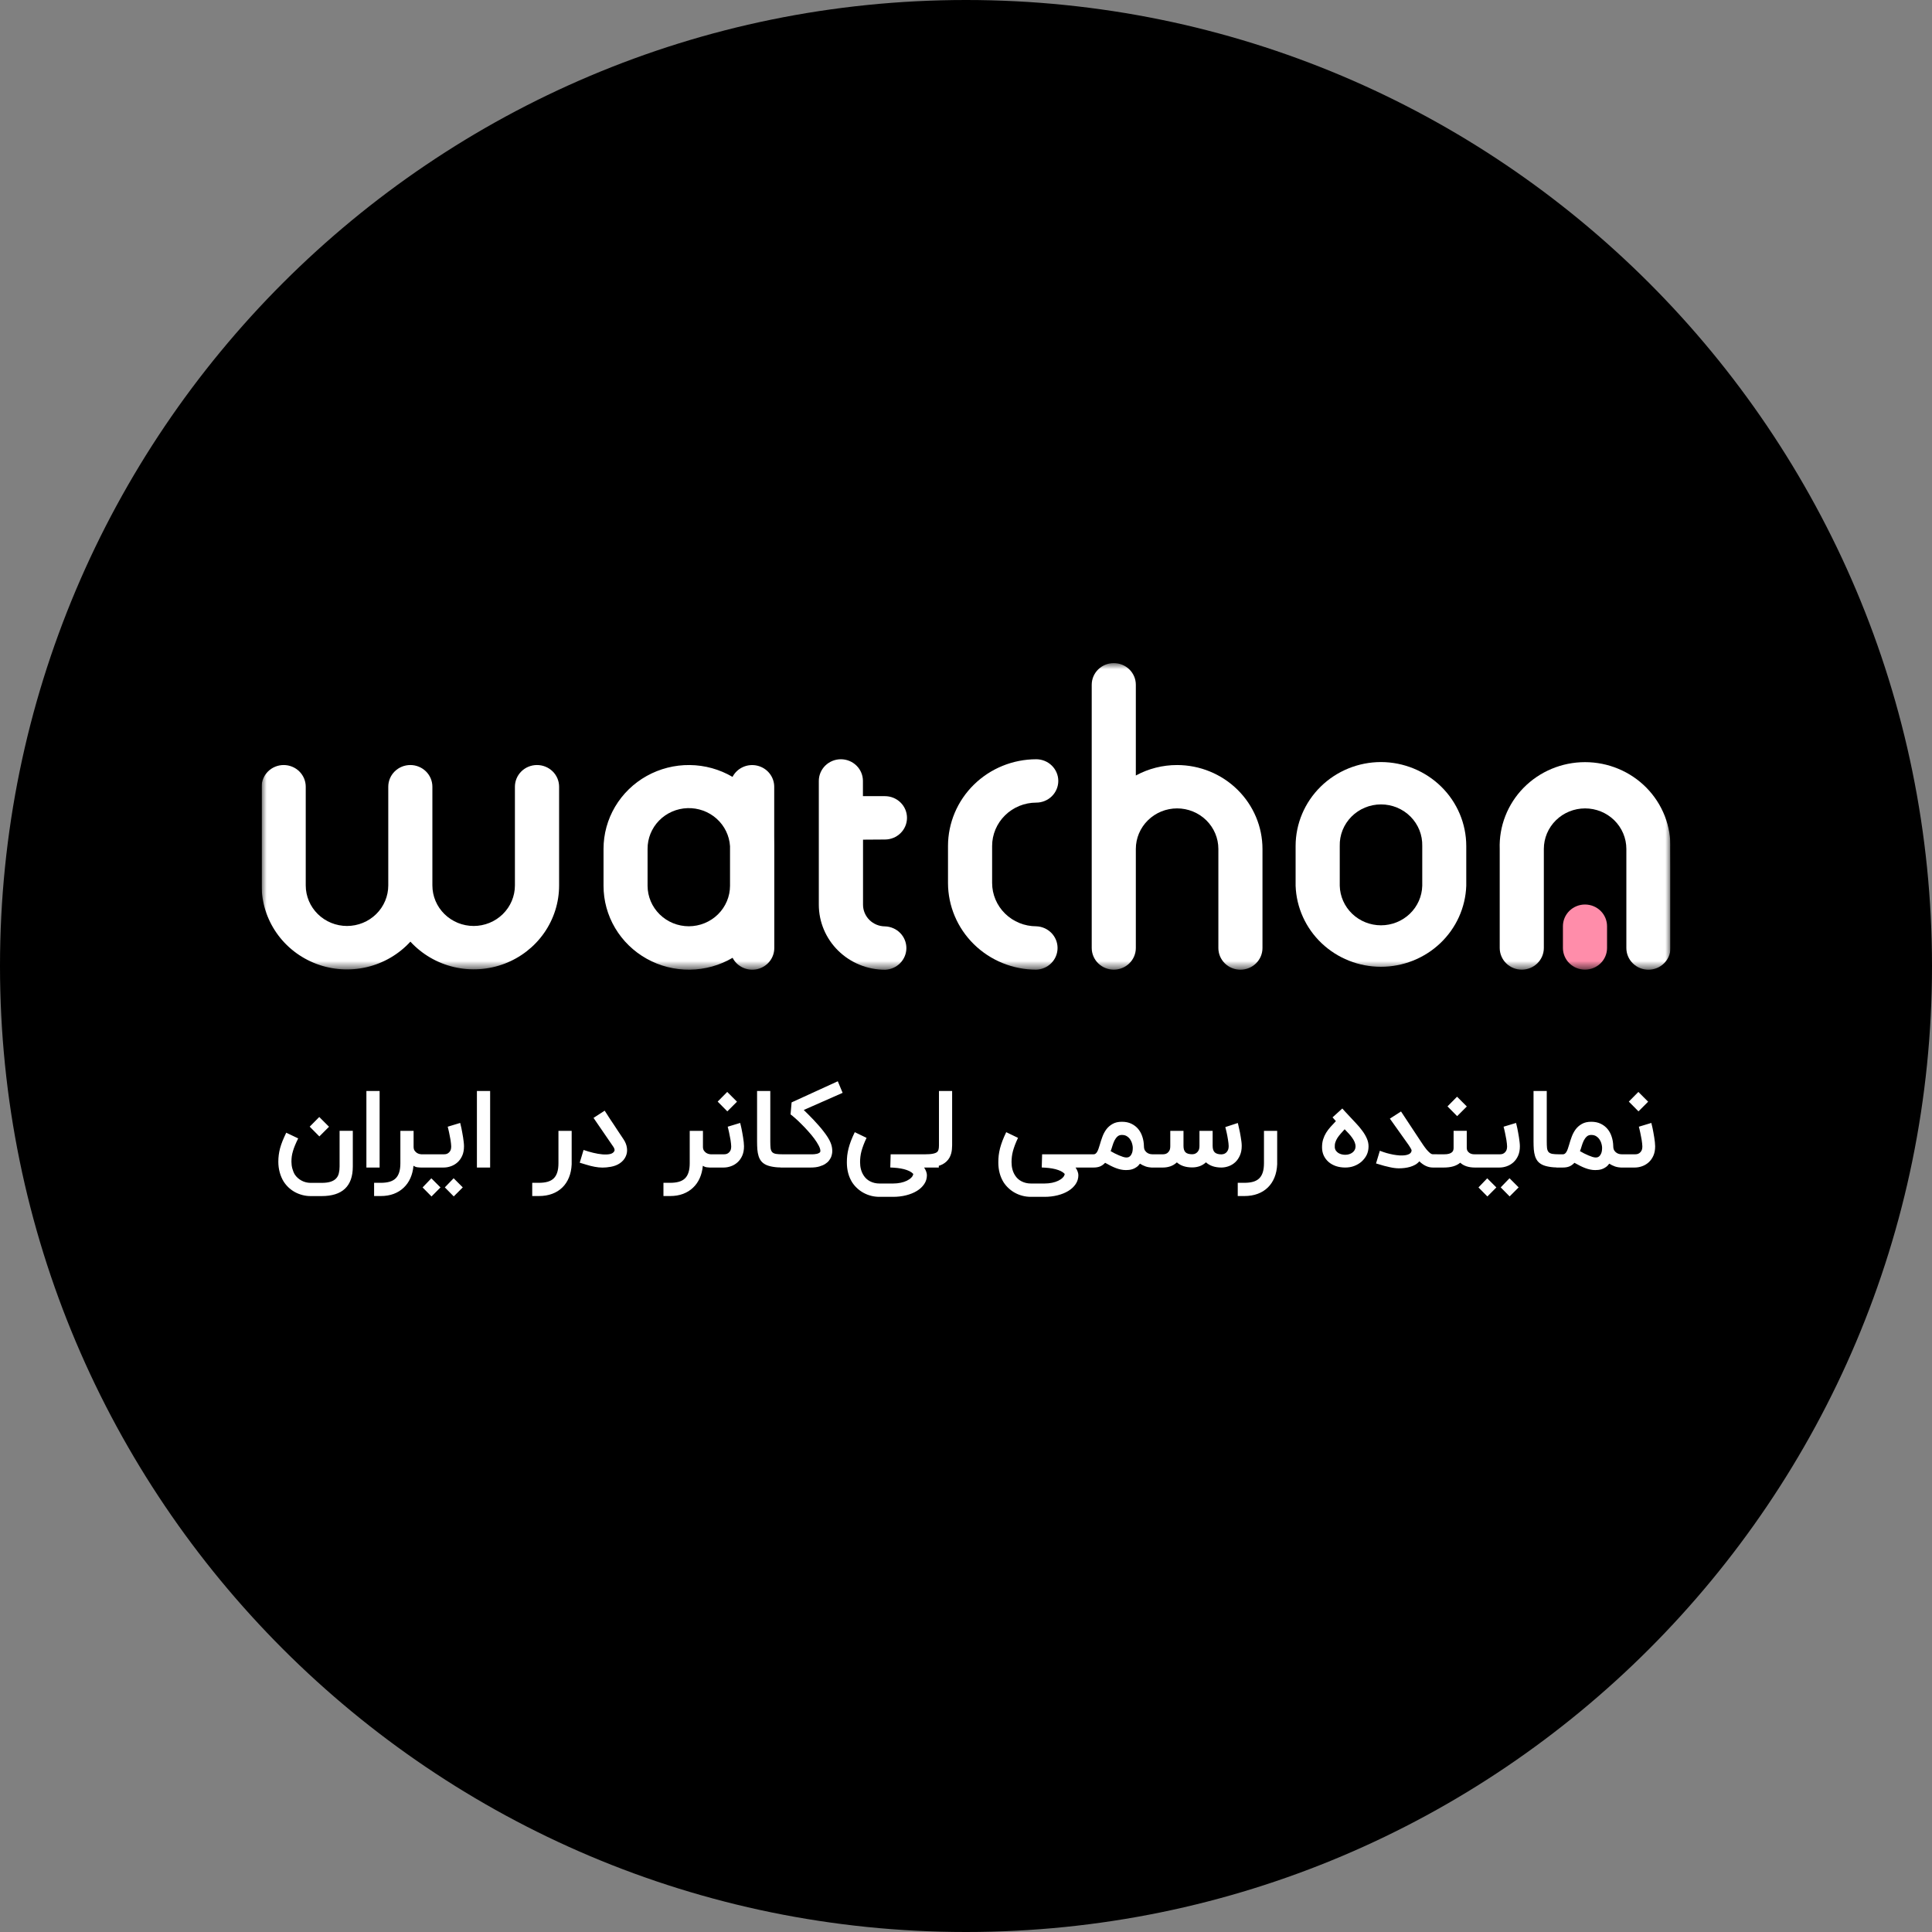 <svg width="192" height="192" viewBox="0 0 192 192" fill="none" xmlns="http://www.w3.org/2000/svg">
<rect x="0" y="0" width="192" height="192" fill="#808080" stroke="none"/>
<g clip-path="url(#clip0_5298_11284)">
<path d="M96 192C149.019 192 192 149.019 192 96C192 42.981 149.019 0 96 0C42.981 0 0 42.981 0 96C0 149.019 42.981 192 96 192Z" fill="black"/>
<g clip-path="url(#clip1_5298_11284)">
<path d="M30.884 118.866C30.602 118.866 30.331 118.833 30.071 118.766C29.811 118.699 29.565 118.604 29.332 118.481C29.104 118.358 28.891 118.207 28.694 118.027C28.501 117.848 28.332 117.646 28.188 117.421C28.019 117.146 27.889 116.84 27.797 116.503C27.706 116.169 27.66 115.819 27.66 115.453C27.66 115.221 27.674 114.996 27.702 114.778C27.73 114.559 27.774 114.336 27.834 114.108C27.898 113.879 27.978 113.64 28.077 113.39C28.179 113.14 28.302 112.866 28.446 112.567L29.633 113.132C29.507 113.388 29.401 113.619 29.317 113.823C29.232 114.027 29.164 114.22 29.111 114.403C29.058 114.582 29.02 114.756 28.995 114.925C28.974 115.091 28.963 115.265 28.963 115.448C28.963 115.687 28.993 115.915 29.053 116.133C29.113 116.355 29.195 116.554 29.301 116.73C29.47 116.979 29.691 117.178 29.966 117.326C30.243 117.477 30.549 117.552 30.884 117.552H31.954C32.327 117.552 32.63 117.514 32.862 117.436C33.097 117.359 33.28 117.248 33.41 117.104C33.541 116.963 33.629 116.793 33.674 116.592C33.724 116.392 33.748 116.17 33.748 115.928V112.377H35.062V115.928C35.062 116.909 34.801 117.644 34.281 118.133C33.764 118.622 32.989 118.866 31.954 118.866H30.884ZM30.778 111.966L31.728 111.006L32.698 111.976L31.738 112.936L30.778 111.966ZM37.726 116.028H36.412V108.42H37.726V116.028ZM42.079 116.028H41.878C41.734 116.028 41.597 116.019 41.467 116.001C41.34 115.984 41.215 115.935 41.092 115.854C41.05 116.307 40.946 116.719 40.781 117.088C40.616 117.458 40.394 117.772 40.116 118.033C39.842 118.296 39.513 118.5 39.13 118.645C38.746 118.789 38.316 118.861 37.837 118.861H37.178V117.547H37.837C38.175 117.547 38.467 117.512 38.713 117.442C38.959 117.371 39.161 117.259 39.32 117.104C39.478 116.949 39.596 116.747 39.673 116.497C39.751 116.251 39.789 115.95 39.789 115.595V112.382H41.103V113.96C41.103 114.122 41.136 114.252 41.203 114.35C41.273 114.449 41.353 114.526 41.441 114.582C41.532 114.635 41.62 114.67 41.704 114.688C41.789 114.705 41.847 114.714 41.878 114.714H42.079V116.028ZM45.732 111.596C45.739 111.621 45.753 111.679 45.774 111.77C45.798 111.862 45.825 111.974 45.853 112.108C45.881 112.238 45.909 112.384 45.937 112.546C45.969 112.708 45.997 112.871 46.022 113.037C46.05 113.198 46.071 113.357 46.085 113.511C46.103 113.666 46.111 113.802 46.111 113.918C46.111 114.28 46.052 114.595 45.932 114.862C45.813 115.126 45.656 115.344 45.463 115.516C45.269 115.688 45.051 115.817 44.809 115.901C44.569 115.986 44.328 116.028 44.086 116.028H41.812V114.714H44.123C44.165 114.714 44.225 114.709 44.302 114.698C44.383 114.684 44.462 114.651 44.539 114.598C44.62 114.545 44.691 114.466 44.751 114.361C44.81 114.252 44.84 114.104 44.84 113.918C44.84 113.84 44.833 113.747 44.819 113.638C44.809 113.525 44.793 113.406 44.772 113.279C44.751 113.153 44.726 113.024 44.698 112.894C44.673 112.76 44.648 112.636 44.624 112.52C44.599 112.4 44.575 112.293 44.55 112.198C44.525 112.099 44.506 112.024 44.492 111.971L45.732 111.596ZM45.093 118.898L44.207 118.001L45.083 117.094L45.99 118.001L45.093 118.898ZM42.883 118.903L41.997 118.006L42.867 117.099L43.774 118.006L42.883 118.903ZM48.709 116.028H47.395V108.42H48.709V116.028ZM56.812 115.706C56.791 116.191 56.701 116.628 56.543 117.014C56.385 117.405 56.167 117.735 55.889 118.006C55.611 118.28 55.275 118.492 54.881 118.639C54.487 118.787 54.042 118.861 53.547 118.861H52.892V117.547H53.547C53.884 117.547 54.176 117.512 54.422 117.442C54.669 117.371 54.871 117.259 55.029 117.104C55.187 116.949 55.305 116.747 55.382 116.497C55.46 116.251 55.498 115.95 55.498 115.595V112.382H56.812V115.706ZM59.886 116.033C59.753 116.033 59.621 116.026 59.491 116.012C59.361 115.998 59.229 115.979 59.095 115.954C58.962 115.929 58.824 115.899 58.684 115.864C58.543 115.826 58.395 115.783 58.24 115.738L57.613 115.548L57.993 114.282C58.298 114.387 58.615 114.48 58.942 114.561C59.273 114.642 59.582 114.695 59.871 114.72C60.163 114.744 60.414 114.734 60.625 114.688C60.84 114.639 60.984 114.537 61.058 114.382C61.082 114.333 61.084 114.271 61.063 114.197C61.045 114.123 61.008 114.046 60.952 113.965L58.984 111.095L60.092 110.378L60.451 110.932C60.451 110.935 60.456 110.946 60.467 110.963C60.481 110.981 60.505 111.018 60.541 111.074C60.579 111.13 60.632 111.211 60.699 111.317C60.769 111.419 60.861 111.554 60.973 111.723C61.086 111.892 61.223 112.101 61.385 112.351C61.55 112.597 61.747 112.892 61.976 113.237C62.155 113.508 62.264 113.788 62.303 114.076C62.345 114.364 62.31 114.639 62.197 114.899C62.137 115.04 62.056 115.17 61.955 115.289C61.856 115.405 61.74 115.509 61.606 115.601C61.357 115.773 61.056 115.891 60.704 115.954C60.409 116.007 60.136 116.033 59.886 116.033ZM70.834 116.028H70.633C70.489 116.028 70.352 116.019 70.222 116.001C70.095 115.984 69.97 115.935 69.847 115.854C69.805 116.307 69.701 116.719 69.536 117.088C69.371 117.458 69.149 117.772 68.871 118.033C68.597 118.296 68.268 118.5 67.885 118.645C67.501 118.789 67.07 118.861 66.592 118.861H65.933V117.547H66.592C66.93 117.547 67.222 117.512 67.468 117.442C67.714 117.371 67.916 117.259 68.075 117.104C68.233 116.949 68.351 116.747 68.428 116.497C68.505 116.251 68.544 115.95 68.544 115.595V112.382H69.858V113.96C69.858 114.122 69.891 114.252 69.958 114.35C70.028 114.449 70.107 114.526 70.195 114.582C70.287 114.635 70.375 114.67 70.459 114.688C70.543 114.705 70.602 114.714 70.633 114.714H70.834V116.028ZM73.558 111.596C73.565 111.621 73.579 111.679 73.6 111.77C73.625 111.862 73.651 111.974 73.679 112.108C73.707 112.238 73.736 112.384 73.764 112.546C73.795 112.708 73.824 112.871 73.848 113.037C73.876 113.198 73.897 113.357 73.912 113.511C73.929 113.666 73.938 113.802 73.938 113.918C73.938 114.28 73.878 114.595 73.758 114.862C73.639 115.126 73.482 115.344 73.289 115.516C73.096 115.688 72.877 115.817 72.635 115.901C72.396 115.986 72.155 116.028 71.912 116.028H70.509V114.714H71.949C71.991 114.714 72.051 114.709 72.128 114.698C72.209 114.684 72.288 114.651 72.366 114.598C72.447 114.545 72.517 114.466 72.577 114.361C72.637 114.252 72.666 114.104 72.666 113.918C72.666 113.84 72.659 113.747 72.645 113.638C72.635 113.525 72.619 113.406 72.598 113.279C72.577 113.153 72.552 113.024 72.524 112.894C72.499 112.76 72.475 112.636 72.45 112.52C72.426 112.4 72.401 112.293 72.376 112.198C72.352 112.099 72.332 112.024 72.318 111.971L73.558 111.596ZM71.321 109.476L72.271 108.515L73.242 109.486L72.281 110.446L71.321 109.476ZM77.802 116.028C77.415 116.028 77.082 116.003 76.804 115.954C76.526 115.908 76.293 115.84 76.103 115.748C75.913 115.653 75.76 115.534 75.644 115.39C75.531 115.245 75.445 115.077 75.385 114.883C75.325 114.69 75.285 114.472 75.264 114.229C75.246 113.983 75.237 113.712 75.237 113.416V108.42H76.551V113.416C76.551 113.698 76.56 113.923 76.578 114.092C76.599 114.261 76.65 114.392 76.731 114.487C76.815 114.579 76.94 114.64 77.105 114.672C77.274 114.7 77.506 114.714 77.802 114.714V116.028ZM77.572 116.028V114.714H80.658C80.715 114.714 80.792 114.713 80.891 114.709C80.989 114.702 81.086 114.688 81.181 114.667C81.276 114.642 81.356 114.609 81.423 114.566C81.494 114.521 81.529 114.459 81.529 114.382C81.529 114.231 81.471 114.048 81.355 113.833C81.242 113.619 81.096 113.39 80.917 113.147C80.737 112.905 80.535 112.66 80.31 112.414C80.089 112.164 79.867 111.931 79.645 111.712C79.427 111.491 79.222 111.296 79.028 111.127C78.835 110.958 78.68 110.831 78.564 110.747L78.669 109.555L83.259 107.455L83.739 108.605L79.877 110.309C80.011 110.439 80.161 110.587 80.326 110.752C80.495 110.918 80.667 111.093 80.843 111.28C81.019 111.463 81.193 111.654 81.365 111.855C81.541 112.052 81.705 112.251 81.856 112.451C82.011 112.648 82.148 112.841 82.267 113.031C82.387 113.221 82.48 113.401 82.547 113.569C82.607 113.717 82.649 113.86 82.674 113.997C82.698 114.134 82.71 114.259 82.71 114.371C82.71 114.512 82.697 114.635 82.668 114.741C82.644 114.846 82.615 114.936 82.584 115.01C82.542 115.105 82.477 115.212 82.389 115.331C82.301 115.451 82.178 115.562 82.019 115.664C81.865 115.766 81.668 115.852 81.429 115.922C81.193 115.993 80.906 116.028 80.569 116.028H77.572ZM91.836 116.028C91.917 116.144 91.983 116.271 92.036 116.408C92.089 116.548 92.115 116.675 92.115 116.788C92.115 117.115 92.026 117.41 91.846 117.674C91.667 117.941 91.424 118.168 91.118 118.354C90.812 118.541 90.455 118.685 90.047 118.787C89.643 118.889 89.212 118.94 88.755 118.94H87.404C87.116 118.94 86.84 118.907 86.576 118.84C86.312 118.773 86.064 118.676 85.832 118.55C85.6 118.427 85.387 118.275 85.194 118.096C85 117.92 84.83 117.72 84.682 117.494C84.334 116.932 84.16 116.272 84.16 115.516C84.16 115.284 84.172 115.054 84.197 114.825C84.225 114.596 84.269 114.363 84.329 114.123C84.392 113.881 84.473 113.629 84.571 113.369C84.673 113.105 84.798 112.82 84.946 112.514L86.117 113.079C85.994 113.339 85.892 113.576 85.811 113.791C85.73 114.006 85.663 114.21 85.611 114.403C85.561 114.593 85.526 114.778 85.505 114.957C85.484 115.133 85.473 115.31 85.473 115.49C85.473 116 85.586 116.432 85.811 116.788C85.973 117.055 86.193 117.259 86.47 117.4C86.752 117.544 87.063 117.616 87.404 117.616H88.755C89.019 117.616 89.268 117.591 89.504 117.542C89.74 117.493 89.947 117.424 90.126 117.336C90.306 117.248 90.452 117.146 90.564 117.03C90.677 116.918 90.742 116.795 90.76 116.661C90.657 116.552 90.527 116.459 90.369 116.381C90.214 116.307 90.037 116.244 89.836 116.191C89.639 116.142 89.425 116.103 89.193 116.075C88.964 116.051 88.725 116.033 88.475 116.023L88.512 114.714H93.297V116.028H91.836ZM91.905 114.714C92.257 114.714 92.531 114.693 92.728 114.651C92.928 114.609 93.069 114.547 93.15 114.466C93.206 114.417 93.246 114.341 93.271 114.239C93.299 114.134 93.313 113.993 93.313 113.817V108.42H94.622V113.817C94.622 113.944 94.615 114.076 94.601 114.213C94.59 114.35 94.565 114.489 94.527 114.63C94.488 114.771 94.432 114.909 94.358 115.047C94.284 115.18 94.186 115.307 94.062 115.426C93.954 115.528 93.83 115.618 93.693 115.695C93.556 115.769 93.4 115.831 93.224 115.88C93.051 115.929 92.856 115.966 92.638 115.991C92.42 116.016 92.176 116.028 91.905 116.028V114.714ZM106.887 116.028C106.968 116.144 107.035 116.271 107.088 116.408C107.141 116.548 107.167 116.675 107.167 116.788C107.167 117.115 107.077 117.41 106.898 117.674C106.719 117.941 106.476 118.168 106.17 118.354C105.864 118.541 105.507 118.685 105.099 118.787C104.694 118.889 104.263 118.94 103.806 118.94H102.456C102.168 118.94 101.891 118.907 101.628 118.84C101.364 118.773 101.116 118.676 100.884 118.55C100.652 118.427 100.439 118.275 100.246 118.096C100.052 117.92 99.881 117.72 99.734 117.494C99.386 116.932 99.212 116.272 99.212 115.516C99.212 115.284 99.224 115.054 99.249 114.825C99.276 114.596 99.321 114.363 99.38 114.123C99.444 113.881 99.525 113.629 99.623 113.369C99.725 113.105 99.85 112.82 99.997 112.514L101.169 113.079C101.046 113.339 100.944 113.576 100.863 113.791C100.782 114.006 100.715 114.21 100.663 114.403C100.613 114.593 100.578 114.778 100.557 114.957C100.536 115.133 100.526 115.31 100.526 115.49C100.526 116 100.638 116.432 100.863 116.788C101.025 117.055 101.244 117.259 101.522 117.4C101.804 117.544 102.115 117.616 102.456 117.616H103.806C104.07 117.616 104.32 117.591 104.556 117.542C104.792 117.493 104.999 117.424 105.178 117.336C105.357 117.248 105.504 117.146 105.616 117.03C105.729 116.918 105.794 116.795 105.811 116.661C105.709 116.552 105.579 116.459 105.421 116.381C105.266 116.307 105.088 116.244 104.888 116.191C104.691 116.142 104.477 116.103 104.245 116.075C104.016 116.051 103.777 116.033 103.527 116.023L103.564 114.714H108.349V116.028H106.887ZM111.946 115.031C111.978 115.031 112.027 115.026 112.094 115.015C112.164 115.001 112.235 114.962 112.305 114.899C112.375 114.836 112.437 114.739 112.489 114.609C112.546 114.475 112.574 114.289 112.574 114.05C112.574 113.958 112.557 113.842 112.521 113.701C112.489 113.557 112.431 113.418 112.347 113.285C112.267 113.147 112.156 113.031 112.015 112.936C111.878 112.838 111.704 112.789 111.493 112.789C111.31 112.789 111.16 112.843 111.044 112.952C110.928 113.061 110.83 113.197 110.748 113.358C110.672 113.52 110.605 113.696 110.548 113.886C110.495 114.072 110.437 114.243 110.374 114.398C110.504 114.472 110.642 114.547 110.785 114.625C110.933 114.698 111.078 114.765 111.218 114.825C111.359 114.885 111.49 114.934 111.614 114.973C111.741 115.011 111.851 115.031 111.946 115.031ZM111.493 111.48C111.855 111.48 112.169 111.545 112.437 111.676C112.708 111.806 112.935 111.982 113.118 112.203C113.3 112.425 113.437 112.681 113.529 112.973C113.624 113.265 113.675 113.571 113.682 113.891C113.682 114.088 113.72 114.243 113.798 114.355C113.876 114.465 113.963 114.545 114.062 114.598C114.16 114.651 114.257 114.684 114.352 114.698C114.447 114.709 114.512 114.714 114.547 114.714H114.695V116.028H114.547C114.298 116.028 114.067 115.993 113.856 115.922C113.649 115.848 113.458 115.755 113.287 115.643C113.181 115.79 113.065 115.907 112.938 115.991C112.811 116.079 112.685 116.144 112.558 116.186C112.431 116.228 112.31 116.255 112.194 116.265C112.078 116.276 111.978 116.281 111.894 116.281C111.718 116.281 111.551 116.263 111.393 116.228C111.234 116.197 111.072 116.149 110.907 116.086C110.746 116.026 110.576 115.952 110.4 115.864C110.225 115.773 110.033 115.671 109.826 115.558C109.668 115.727 109.496 115.848 109.314 115.922C109.134 115.993 108.923 116.028 108.681 116.028H108.032L108.021 114.714H108.681C108.758 114.714 108.825 114.691 108.881 114.646C108.941 114.6 108.994 114.537 109.039 114.456C109.089 114.371 109.133 114.271 109.171 114.155C109.213 114.035 109.256 113.904 109.298 113.759C109.368 113.506 109.453 113.246 109.552 112.979C109.649 112.708 109.78 112.462 109.942 112.24C110.107 112.018 110.315 111.837 110.564 111.697C110.814 111.552 111.123 111.48 111.493 111.48ZM118.485 116.017C117.841 116.017 117.331 115.85 116.955 115.516C116.762 115.695 116.547 115.826 116.311 115.907C116.076 115.987 115.833 116.028 115.583 116.028H114.396V114.714H115.583C115.625 114.714 115.685 114.707 115.763 114.693C115.844 114.679 115.923 114.646 116 114.593C116.081 114.537 116.151 114.456 116.211 114.35C116.271 114.241 116.301 114.092 116.301 113.902V113.881V112.382H117.614V113.881C117.614 114.169 117.681 114.38 117.815 114.514C117.952 114.644 118.176 114.709 118.485 114.709C118.527 114.709 118.587 114.702 118.665 114.688C118.745 114.67 118.824 114.633 118.902 114.577C118.982 114.521 119.053 114.438 119.113 114.329C119.172 114.217 119.202 114.067 119.202 113.881V112.382H120.511V113.881C120.511 114.169 120.58 114.382 120.717 114.519C120.857 114.653 121.084 114.72 121.397 114.72C121.443 114.72 121.504 114.711 121.581 114.693C121.663 114.672 121.742 114.633 121.819 114.577C121.896 114.517 121.963 114.433 122.019 114.324C122.076 114.215 122.104 114.067 122.104 113.881C122.104 113.803 122.097 113.71 122.083 113.601C122.072 113.492 122.056 113.378 122.035 113.258C122.018 113.135 121.997 113.012 121.972 112.889C121.948 112.762 121.923 112.643 121.898 112.53C121.874 112.418 121.849 112.316 121.824 112.224C121.803 112.133 121.786 112.061 121.771 112.008L123.011 111.602C123.018 111.626 123.032 111.683 123.053 111.77C123.075 111.858 123.1 111.967 123.127 112.098C123.159 112.228 123.191 112.372 123.222 112.53C123.254 112.688 123.282 112.848 123.307 113.01C123.335 113.169 123.358 113.325 123.375 113.48C123.393 113.631 123.401 113.765 123.401 113.881C123.401 114.239 123.342 114.554 123.222 114.825C123.106 115.092 122.953 115.316 122.763 115.495C122.574 115.671 122.359 115.803 122.12 115.891C121.881 115.979 121.639 116.024 121.397 116.028C120.743 116.028 120.226 115.856 119.846 115.511C119.653 115.69 119.438 115.82 119.202 115.901C118.97 115.979 118.731 116.017 118.485 116.017ZM126.925 115.706C126.904 116.191 126.814 116.628 126.656 117.014C126.498 117.405 126.28 117.735 126.002 118.006C125.724 118.28 125.388 118.492 124.994 118.639C124.6 118.787 124.156 118.861 123.66 118.861H123.006V117.547H123.66C123.998 117.547 124.289 117.512 124.536 117.442C124.782 117.371 124.984 117.259 125.142 117.104C125.3 116.949 125.419 116.747 125.496 116.497C125.573 116.251 125.612 115.95 125.612 115.595V112.382H126.925V115.706ZM133.693 116.028C133.356 116.028 133.044 115.98 132.76 115.885C132.478 115.787 132.235 115.65 132.031 115.474C131.827 115.295 131.667 115.082 131.551 114.836C131.439 114.589 131.383 114.317 131.383 114.018C131.383 113.722 131.419 113.459 131.493 113.227C131.567 112.991 131.666 112.773 131.789 112.572C131.915 112.368 132.061 112.175 132.226 111.992C132.395 111.806 132.573 111.614 132.76 111.417L132.427 111.042L133.398 110.161C133.436 110.207 133.482 110.258 133.535 110.314C133.588 110.371 133.64 110.429 133.693 110.489C133.75 110.548 133.804 110.606 133.857 110.663C133.909 110.719 133.957 110.77 133.999 110.816C134.252 111.086 134.498 111.35 134.738 111.607C134.981 111.86 135.195 112.115 135.381 112.372C135.571 112.625 135.723 112.882 135.835 113.142C135.951 113.399 136.007 113.666 136.004 113.944C136.001 114.253 135.939 114.531 135.819 114.778C135.7 115.02 135.526 115.245 135.297 115.453C135.086 115.632 134.845 115.773 134.575 115.875C134.307 115.977 134.013 116.028 133.693 116.028ZM133.63 112.224C133.489 112.382 133.356 112.532 133.229 112.673C133.106 112.813 132.998 112.954 132.907 113.095C132.819 113.235 132.751 113.381 132.702 113.533C132.656 113.68 132.638 113.842 132.649 114.018C132.659 114.148 132.698 114.261 132.765 114.355C132.831 114.447 132.914 114.524 133.013 114.588C133.111 114.647 133.22 114.691 133.34 114.72C133.46 114.748 133.577 114.762 133.693 114.762C133.827 114.762 133.955 114.742 134.078 114.704C134.202 114.665 134.309 114.611 134.4 114.54C134.495 114.47 134.571 114.384 134.627 114.282C134.683 114.18 134.712 114.067 134.712 113.944C134.712 113.793 134.681 113.645 134.622 113.501C134.562 113.357 134.481 113.214 134.379 113.074C134.281 112.933 134.166 112.792 134.036 112.651C133.906 112.511 133.771 112.368 133.63 112.224ZM142.82 116.028H142.393C141.925 116.028 141.478 115.822 141.052 115.411C140.936 115.548 140.798 115.662 140.636 115.754C140.478 115.841 140.307 115.912 140.124 115.965C139.941 116.017 139.755 116.054 139.565 116.075C139.379 116.096 139.199 116.107 139.027 116.107C138.893 116.107 138.758 116.098 138.621 116.081C138.484 116.067 138.327 116.04 138.151 116.001C137.979 115.966 137.78 115.919 137.555 115.859C137.33 115.796 137.06 115.717 136.748 115.622L137.128 114.361C137.342 114.445 137.564 114.521 137.792 114.588C138.021 114.651 138.244 114.704 138.463 114.746C138.68 114.785 138.89 114.811 139.09 114.825C139.29 114.836 139.47 114.83 139.628 114.809C139.786 114.788 139.92 114.749 140.029 114.693C140.142 114.633 140.217 114.554 140.256 114.456C140.274 114.414 140.283 114.377 140.283 114.345C140.283 114.31 140.272 114.269 140.251 114.224C140.233 114.178 140.204 114.123 140.161 114.06C140.119 113.993 140.064 113.907 139.998 113.802L138.125 111.169L139.232 110.457L141.116 113.311C141.218 113.466 141.325 113.626 141.437 113.791C141.551 113.956 141.663 114.108 141.775 114.245C141.888 114.378 141.997 114.489 142.103 114.577C142.208 114.665 142.305 114.709 142.393 114.709H142.82V116.028ZM146.889 114.714V116.028H146.556C146.258 116.028 145.986 115.987 145.739 115.907C145.493 115.826 145.286 115.706 145.117 115.548C144.919 115.713 144.686 115.834 144.415 115.912C144.147 115.989 143.841 116.028 143.497 116.028H142.563V114.714H143.497C143.712 114.714 143.882 114.695 144.009 114.656C144.139 114.614 144.235 114.563 144.299 114.503C144.366 114.443 144.408 114.377 144.425 114.303C144.446 114.229 144.457 114.157 144.457 114.086V112.377H145.765V114.05C145.765 114.208 145.801 114.333 145.871 114.424C145.941 114.512 146.02 114.579 146.108 114.625C146.2 114.667 146.29 114.693 146.377 114.704C146.465 114.711 146.525 114.714 146.556 114.714H146.889ZM143.85 109.95L144.8 108.99L145.771 109.961L144.81 110.921L143.85 109.95ZM150.664 111.596C150.671 111.621 150.685 111.679 150.706 111.77C150.73 111.862 150.757 111.974 150.785 112.108C150.813 112.238 150.841 112.384 150.87 112.546C150.901 112.708 150.929 112.871 150.954 113.037C150.982 113.198 151.003 113.357 151.017 113.511C151.035 113.666 151.044 113.802 151.044 113.918C151.044 114.28 150.984 114.595 150.864 114.862C150.745 115.126 150.588 115.344 150.395 115.516C150.201 115.688 149.983 115.817 149.74 115.901C149.502 115.986 149.26 116.028 149.018 116.028H146.744V114.714H149.055C149.097 114.714 149.156 114.709 149.234 114.698C149.315 114.684 149.394 114.651 149.471 114.598C149.552 114.545 149.623 114.466 149.682 114.361C149.742 114.252 149.772 114.104 149.772 113.918C149.772 113.84 149.765 113.747 149.751 113.638C149.74 113.525 149.724 113.406 149.703 113.279C149.682 113.153 149.658 113.024 149.63 112.894C149.605 112.76 149.581 112.636 149.556 112.52C149.531 112.4 149.507 112.293 149.482 112.198C149.457 112.099 149.438 112.024 149.424 111.971L150.664 111.596ZM150.025 118.898L149.139 118.001L150.015 117.094L150.922 118.001L150.025 118.898ZM147.815 118.903L146.929 118.006L147.799 117.099L148.707 118.006L147.815 118.903ZM154.964 116.028C154.578 116.028 154.246 116.003 153.968 115.954C153.69 115.908 153.456 115.84 153.266 115.748C153.076 115.653 152.923 115.534 152.807 115.39C152.695 115.245 152.608 115.077 152.548 114.883C152.489 114.69 152.448 114.472 152.427 114.229C152.41 113.983 152.401 113.712 152.401 113.416V108.42H153.715V113.416C153.715 113.698 153.723 113.923 153.741 114.092C153.762 114.261 153.813 114.392 153.894 114.487C153.978 114.579 154.103 114.64 154.268 114.672C154.437 114.7 154.669 114.714 154.964 114.714V116.028ZM158.586 115.031C158.618 115.031 158.668 115.026 158.734 115.015C158.805 115.001 158.875 114.962 158.945 114.899C159.016 114.836 159.077 114.739 159.13 114.609C159.186 114.475 159.215 114.289 159.215 114.05C159.215 113.958 159.196 113.842 159.162 113.701C159.13 113.557 159.072 113.418 158.987 113.285C158.906 113.147 158.796 113.031 158.655 112.936C158.518 112.838 158.344 112.789 158.133 112.789C157.95 112.789 157.801 112.843 157.685 112.952C157.569 113.061 157.47 113.197 157.389 113.358C157.312 113.52 157.245 113.696 157.189 113.886C157.136 114.072 157.078 114.243 157.014 114.398C157.144 114.472 157.281 114.547 157.426 114.625C157.574 114.698 157.718 114.765 157.859 114.825C157.999 114.885 158.131 114.934 158.254 114.973C158.381 115.011 158.491 115.031 158.586 115.031ZM158.133 111.48C158.495 111.48 158.81 111.545 159.077 111.676C159.348 111.806 159.575 111.982 159.758 112.203C159.941 112.425 160.078 112.681 160.169 112.973C160.264 113.265 160.315 113.571 160.322 113.891C160.322 114.088 160.361 114.243 160.438 114.355C160.516 114.465 160.604 114.545 160.702 114.598C160.8 114.651 160.897 114.684 160.992 114.698C161.087 114.709 161.152 114.714 161.188 114.714H161.335V116.028H161.188C160.937 116.028 160.707 115.993 160.496 115.922C160.289 115.848 160.099 115.755 159.926 115.643C159.821 115.79 159.705 115.907 159.578 115.991C159.452 116.079 159.325 116.144 159.199 116.186C159.072 116.228 158.95 116.255 158.834 116.265C158.718 116.276 158.618 116.281 158.533 116.281C158.358 116.281 158.191 116.263 158.033 116.228C157.874 116.197 157.712 116.149 157.547 116.086C157.385 116.026 157.217 115.952 157.041 115.864C156.865 115.773 156.673 115.671 156.466 115.558C156.307 115.727 156.137 115.848 155.954 115.922C155.775 115.993 155.564 116.028 155.321 116.028H154.672L154.661 114.714H155.321C155.398 114.714 155.465 114.691 155.522 114.646C155.581 114.6 155.634 114.537 155.68 114.456C155.729 114.371 155.773 114.271 155.812 114.155C155.854 114.035 155.896 113.904 155.938 113.759C156.008 113.506 156.093 113.246 156.191 112.979C156.29 112.708 156.42 112.462 156.582 112.24C156.747 112.018 156.955 111.837 157.204 111.697C157.454 111.552 157.764 111.48 158.133 111.48ZM164.107 111.596C164.114 111.621 164.128 111.679 164.149 111.77C164.174 111.862 164.2 111.974 164.228 112.108C164.257 112.238 164.284 112.384 164.313 112.546C164.344 112.708 164.373 112.871 164.397 113.037C164.425 113.198 164.446 113.357 164.461 113.511C164.478 113.666 164.487 113.802 164.487 113.918C164.487 114.28 164.427 114.595 164.307 114.862C164.188 115.126 164.031 115.344 163.838 115.516C163.644 115.688 163.426 115.817 163.184 115.901C162.944 115.986 162.704 116.028 162.461 116.028H161.058V114.714H162.498C162.54 114.714 162.6 114.709 162.678 114.698C162.758 114.684 162.837 114.651 162.915 114.598C162.995 114.545 163.066 114.466 163.126 114.361C163.185 114.252 163.215 114.104 163.215 113.918C163.215 113.84 163.209 113.747 163.194 113.638C163.184 113.525 163.168 113.406 163.147 113.279C163.126 113.153 163.101 113.024 163.073 112.894C163.048 112.76 163.024 112.636 162.999 112.52C162.974 112.4 162.95 112.293 162.925 112.198C162.901 112.099 162.881 112.024 162.867 111.971L164.107 111.596ZM161.87 109.476L162.82 108.515L163.79 109.486L162.831 110.446L161.87 109.476Z" fill="white"/>
<mask id="mask0_5298_11284" style="mask-type:luminance" maskUnits="userSpaceOnUse" x="26" y="65" width="140" height="32">
<path d="M166 65.897H26V96.363H166V65.897Z" fill="white"/>
</mask>
<g mask="url(#mask0_5298_11284)">
<path d="M87.944 83.43C88.526 83.43 89.083 83.203 89.494 82.799C89.906 82.394 90.136 81.847 90.136 81.275C90.136 80.704 89.906 80.156 89.494 79.752C89.083 79.348 88.526 79.121 87.944 79.121H85.757V77.608C85.757 77.037 85.526 76.489 85.115 76.085C84.704 75.681 84.147 75.454 83.565 75.454C82.984 75.454 82.426 75.681 82.015 76.085C81.604 76.489 81.373 77.037 81.373 77.608V89.905C81.373 91.62 82.066 93.265 83.301 94.478C84.535 95.691 86.209 96.373 87.954 96.373C88.523 96.354 89.062 96.118 89.458 95.716C89.853 95.314 90.075 94.777 90.075 94.217C90.075 93.658 89.853 93.12 89.458 92.718C89.062 92.316 88.523 92.081 87.954 92.062C87.375 92.061 86.819 91.834 86.409 91.431C85.999 91.028 85.768 90.482 85.767 89.912V83.445L87.944 83.43Z" fill="white"/>
<path d="M102.98 79.763C103.561 79.763 104.119 79.536 104.529 79.132C104.94 78.728 105.172 78.18 105.172 77.608C105.172 77.037 104.94 76.489 104.529 76.085C104.119 75.681 103.561 75.454 102.98 75.454C100.655 75.457 98.426 76.365 96.782 77.981C95.138 79.596 94.214 81.787 94.211 84.071V87.746C94.214 90.03 95.138 92.221 96.782 93.837C98.426 95.453 100.655 96.362 102.98 96.365C103.548 96.346 104.087 96.111 104.483 95.709C104.879 95.307 105.099 94.769 105.099 94.21C105.099 93.65 104.879 93.113 104.483 92.711C104.087 92.309 103.548 92.073 102.98 92.054C101.817 92.053 100.703 91.599 99.881 90.791C99.059 89.983 98.596 88.888 98.596 87.746V84.071C98.596 82.929 99.059 81.834 99.881 81.026C100.703 80.218 101.817 79.764 102.98 79.763Z" fill="white"/>
<path d="M137.241 75.732C134.991 75.735 132.835 76.614 131.244 78.178C129.654 79.741 128.759 81.86 128.756 84.071V88.026C128.832 90.187 129.759 92.234 131.34 93.736C132.922 95.237 135.036 96.077 137.236 96.077C139.436 96.077 141.55 95.237 143.132 93.736C144.714 92.234 145.64 90.187 145.716 88.026V84.071C145.713 81.862 144.82 79.744 143.232 78.181C141.643 76.618 139.489 75.738 137.241 75.732ZM141.342 88.026C141.315 89.078 140.872 90.077 140.106 90.811C139.34 91.545 138.312 91.956 137.242 91.956C136.172 91.956 135.145 91.545 134.379 90.811C133.613 90.077 133.169 89.078 133.143 88.026V84.071C133.129 83.534 133.225 82.999 133.425 82.498C133.625 81.998 133.925 81.542 134.307 81.157C134.689 80.772 135.146 80.466 135.65 80.257C136.153 80.049 136.695 79.941 137.242 79.941C137.79 79.941 138.331 80.049 138.835 80.257C139.339 80.466 139.796 80.772 140.178 81.157C140.56 81.542 140.86 81.998 141.06 82.498C141.259 82.999 141.355 83.534 141.342 84.071V88.026Z" fill="white"/>
<path d="M53.364 76.028C52.782 76.028 52.225 76.255 51.814 76.659C51.403 77.063 51.172 77.611 51.172 78.183V87.992C51.172 88.521 51.066 89.045 50.859 89.534C50.653 90.023 50.351 90.467 49.97 90.841C49.59 91.215 49.138 91.512 48.64 91.715C48.142 91.917 47.609 92.022 47.071 92.022C46.532 92.022 45.999 91.917 45.501 91.715C45.004 91.512 44.552 91.215 44.171 90.841C43.79 90.467 43.488 90.023 43.282 89.534C43.076 89.045 42.97 88.521 42.97 87.992V78.183C42.97 77.611 42.739 77.063 42.328 76.659C41.917 76.255 41.359 76.028 40.778 76.028C40.197 76.028 39.639 76.255 39.228 76.659C38.817 77.063 38.586 77.611 38.586 78.183V87.992C38.586 89.06 38.154 90.085 37.385 90.841C36.616 91.597 35.573 92.022 34.485 92.022C33.397 92.022 32.354 91.597 31.585 90.841C30.816 90.085 30.384 89.06 30.384 87.992V78.183C30.384 77.611 30.153 77.063 29.742 76.659C29.331 76.255 28.773 76.028 28.192 76.028C27.611 76.028 27.053 76.255 26.642 76.659C26.231 77.063 26 77.611 26 78.183V87.992C25.997 89.679 26.515 91.327 27.486 92.719C28.456 94.11 29.834 95.18 31.436 95.785C33.039 96.391 34.791 96.504 36.46 96.11C38.129 95.716 39.638 94.833 40.785 93.579C41.934 94.831 43.442 95.711 45.11 96.103C46.778 96.495 48.528 96.381 50.128 95.776C51.729 95.171 53.105 94.103 54.076 92.713C55.046 91.323 55.565 89.677 55.563 87.992V78.183C55.563 77.899 55.506 77.618 55.396 77.356C55.285 77.095 55.123 76.857 54.919 76.657C54.714 76.457 54.472 76.298 54.205 76.19C53.938 76.082 53.652 76.027 53.364 76.028Z" fill="white"/>
<path d="M76.941 83.121V78.183C76.94 77.7 76.774 77.231 76.469 76.852C76.165 76.472 75.739 76.205 75.26 76.092C74.782 75.979 74.279 76.027 73.833 76.229C73.386 76.431 73.021 76.775 72.797 77.206C71.51 76.451 70.043 76.045 68.544 76.029C67.046 76.013 65.57 76.388 64.267 77.115C62.964 77.843 61.881 78.897 61.127 80.17C60.374 81.443 59.977 82.89 59.978 84.362V88.027C59.977 89.501 60.373 90.948 61.127 92.222C61.881 93.496 62.965 94.551 64.269 95.279C65.573 96.007 67.05 96.382 68.55 96.365C70.049 96.349 71.517 95.942 72.805 95.186C73.027 95.619 73.391 95.965 73.839 96.168C74.286 96.372 74.791 96.421 75.27 96.308C75.749 96.195 76.176 95.926 76.481 95.545C76.785 95.164 76.95 94.693 76.948 94.209V84.564C76.948 84.499 76.948 84.432 76.948 84.368C76.948 84.238 76.948 84.119 76.948 83.982L76.941 83.121ZM68.456 92.052C67.37 92.051 66.328 91.627 65.56 90.873C64.791 90.119 64.358 89.097 64.355 88.029V84.365C64.349 83.315 64.759 82.304 65.499 81.547C66.24 80.79 67.251 80.347 68.319 80.312C69.387 80.278 70.426 80.653 71.216 81.36C72.006 82.067 72.484 83.048 72.549 84.096V88.024C72.548 89.091 72.116 90.114 71.349 90.869C70.582 91.624 69.541 92.049 68.456 92.052Z" fill="white"/>
<path d="M116.979 76.029C115.544 76.027 114.133 76.385 112.878 77.069V68.051C112.878 67.479 112.648 66.931 112.236 66.528C111.825 66.124 111.267 65.897 110.686 65.897C110.105 65.897 109.547 66.124 109.136 66.528C108.725 66.931 108.494 67.479 108.494 68.051V94.209C108.494 94.78 108.725 95.328 109.136 95.732C109.547 96.136 110.105 96.363 110.686 96.363C111.267 96.363 111.825 96.136 112.236 95.732C112.648 95.328 112.878 94.78 112.878 94.209V84.367C112.878 83.299 113.311 82.273 114.08 81.518C114.849 80.762 115.892 80.337 116.979 80.337C118.066 80.337 119.109 80.762 119.879 81.518C120.648 82.273 121.08 83.299 121.08 84.367V88.024C121.08 88.086 121.08 88.149 121.08 88.208V94.213C121.08 94.496 121.137 94.776 121.246 95.038C121.357 95.299 121.518 95.537 121.722 95.737C121.925 95.937 122.167 96.096 122.433 96.204C122.699 96.312 122.984 96.368 123.272 96.368C123.56 96.368 123.845 96.312 124.111 96.204C124.377 96.096 124.619 95.937 124.822 95.737C125.026 95.537 125.187 95.299 125.297 95.038C125.407 94.776 125.464 94.496 125.464 94.213V86.201C125.464 86.173 125.464 86.146 125.464 86.119V84.377C125.464 82.165 124.57 80.043 122.979 78.478C121.389 76.912 119.231 76.031 116.979 76.029Z" fill="white"/>
<path d="M166 84.368C166.039 83.249 165.849 82.134 165.441 81.089C165.032 80.045 164.414 79.091 163.623 78.286C162.831 77.481 161.883 76.841 160.834 76.404C159.786 75.966 158.659 75.741 157.52 75.741C156.381 75.741 155.254 75.966 154.205 76.404C153.157 76.841 152.209 77.481 151.417 78.286C150.626 79.091 150.008 80.045 149.6 81.089C149.191 82.134 149 83.249 149.04 84.368V94.209C149.04 94.78 149.271 95.328 149.682 95.732C150.093 96.136 150.651 96.363 151.232 96.363C151.814 96.363 152.371 96.136 152.782 95.732C153.193 95.328 153.425 94.78 153.425 94.209V84.368C153.425 83.299 153.856 82.274 154.625 81.518C155.395 80.762 156.437 80.338 157.525 80.338C158.613 80.338 159.656 80.762 160.425 81.518C161.194 82.274 161.626 83.299 161.626 84.368V88.025C161.626 88.089 161.626 88.151 161.626 88.214V94.214C161.626 94.497 161.682 94.777 161.793 95.038C161.903 95.3 162.064 95.537 162.268 95.737C162.472 95.937 162.713 96.096 162.979 96.204C163.245 96.312 163.53 96.368 163.818 96.368C164.106 96.368 164.391 96.312 164.657 96.204C164.923 96.096 165.164 95.937 165.368 95.737C165.571 95.537 165.733 95.3 165.843 95.038C165.954 94.777 166.01 94.497 166.01 94.214V86.201C166.01 86.174 166.01 86.144 166.01 86.117L166 84.368Z" fill="white"/>
<path d="M157.514 89.89C156.933 89.89 156.376 90.117 155.964 90.521C155.553 90.925 155.322 91.473 155.322 92.044V94.208C155.322 94.78 155.553 95.328 155.964 95.731C156.376 96.135 156.933 96.362 157.514 96.362C158.095 96.362 158.653 96.135 159.065 95.731C159.475 95.328 159.707 94.78 159.707 94.208V92.051C159.707 91.768 159.651 91.487 159.542 91.225C159.432 90.962 159.271 90.724 159.067 90.523C158.864 90.322 158.621 90.163 158.355 90.054C158.088 89.946 157.803 89.89 157.514 89.89Z" fill="#FF8DAA"/>
</g>
</g>
</g>
<defs>
<clipPath id="clip0_5298_11284">
<rect width="192" height="192" fill="white"/>
</clipPath>
<clipPath id="clip1_5298_11284">
<rect width="140" height="60.207" fill="white" transform="translate(26 65.897)"/>
</clipPath>
</defs>
</svg>
